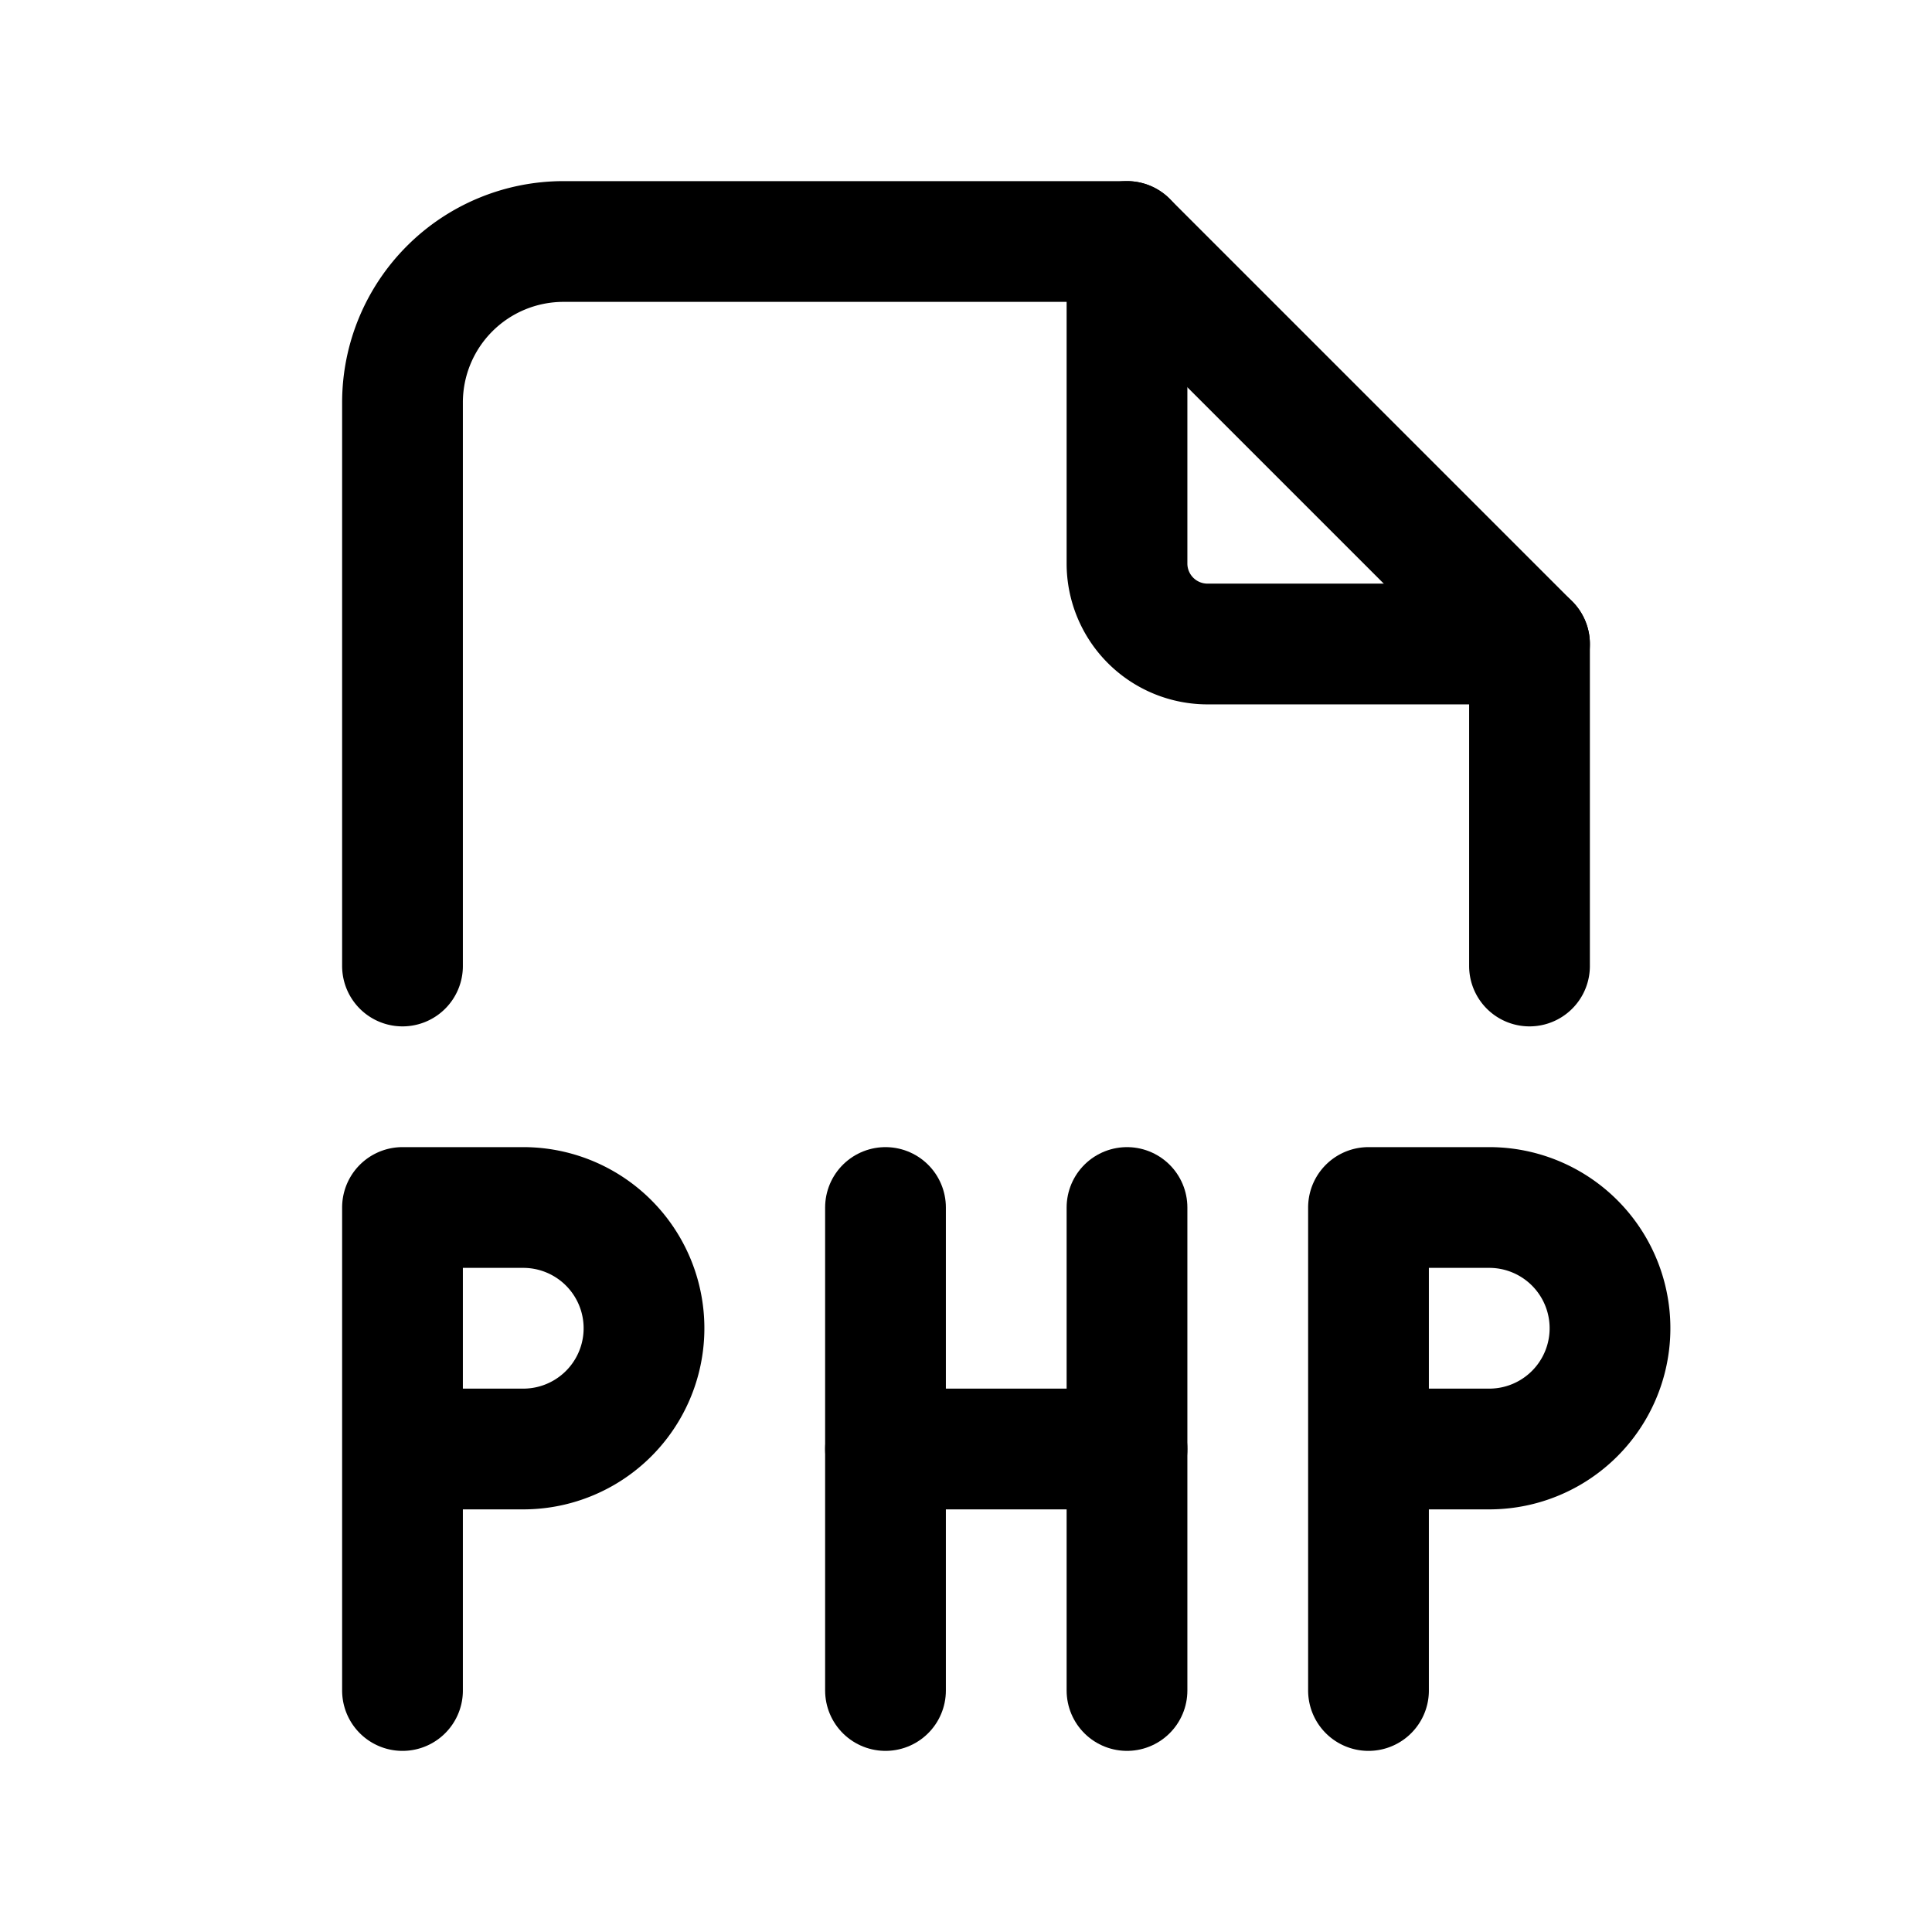 <svg xmlns="http://www.w3.org/2000/svg" class="icon icon-tabler icon-tabler-file-type-php"  viewBox="0 0 24 24" stroke-width="1.5" stroke="currentColor" fill="none" stroke-linecap="round" stroke-linejoin="round">
  <path stroke="none" d="M0 0h24v24H0z" fill="none"/>
  <path d="M14 3v4a1 1 0 0 0 1 1h4" />
  <path d="M5 12v-7a2 2 0 0 1 2 -2h7l5 5v4" />
  <path d="M5 18h1.5a1.5 1.5 0 0 0 0 -3h-1.5v6" />
  <path d="M17 18h1.5a1.5 1.5 0 0 0 0 -3h-1.5v6" />
  <path d="M11 21v-6" />
  <path d="M14 15v6" />
  <path d="M11 18h3" />
</svg>



